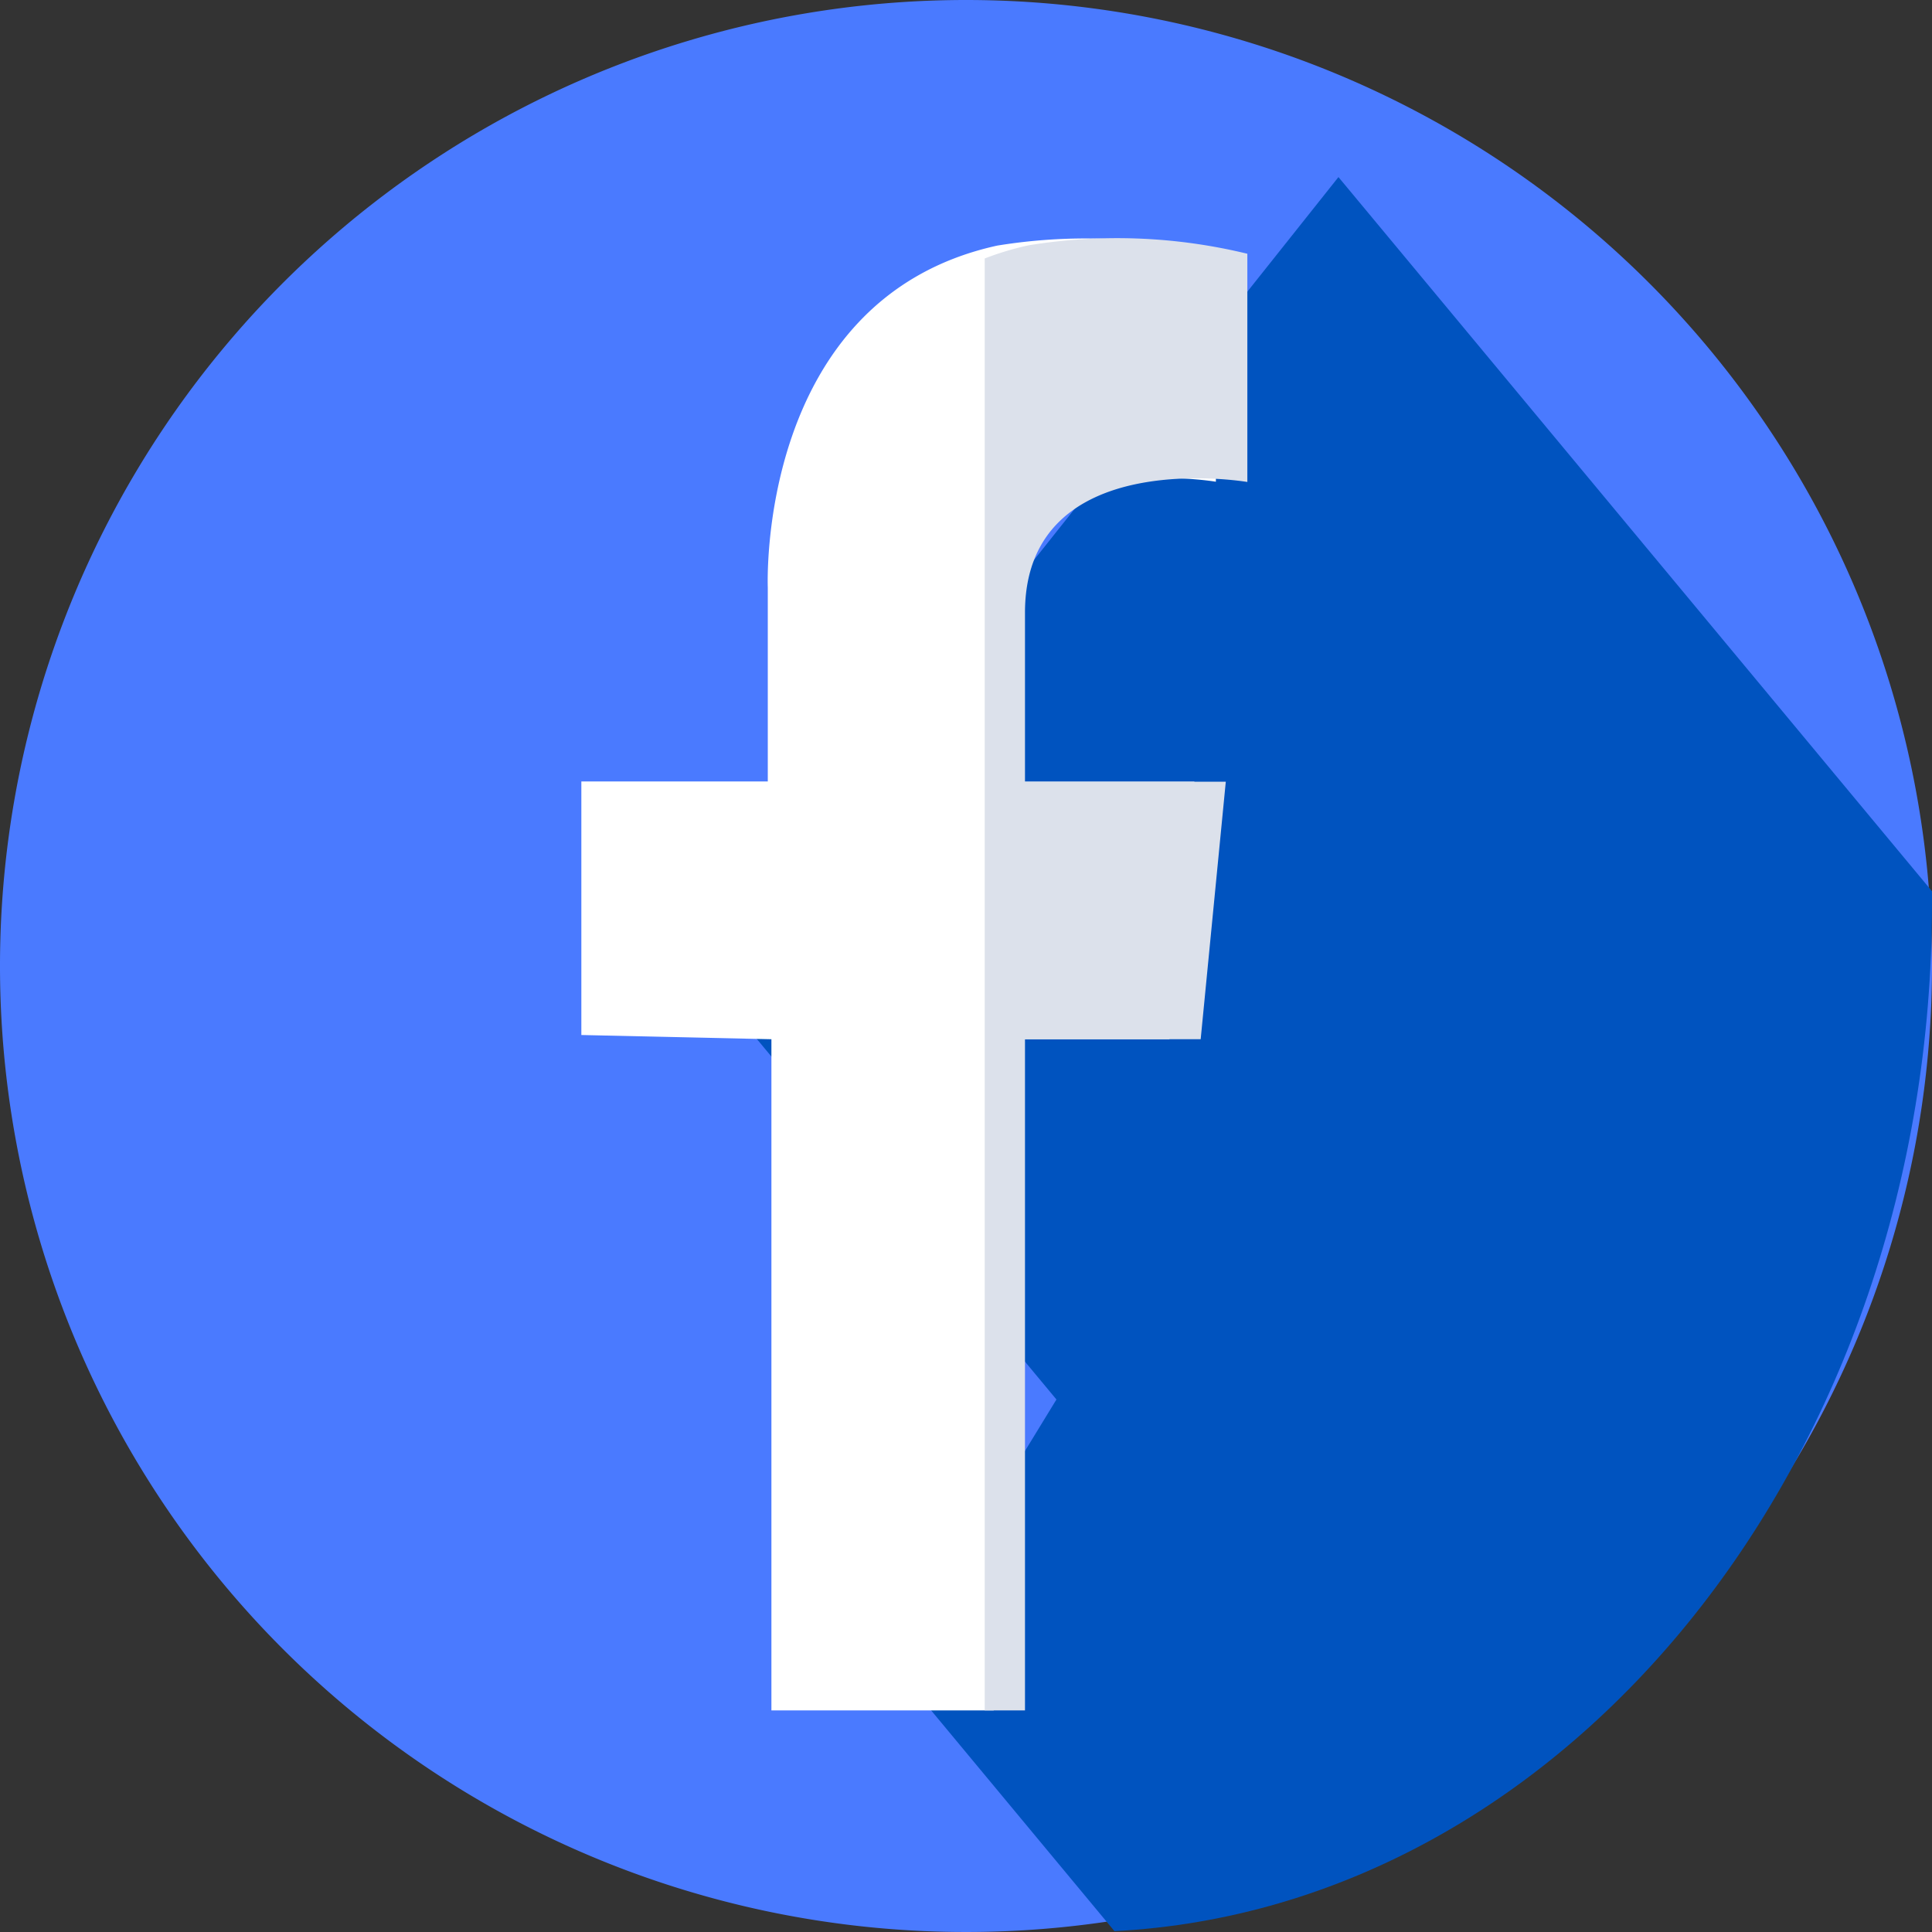 <svg id="facebook" xmlns="http://www.w3.org/2000/svg" width="32" height="32" viewBox="0 0 32 32">
  <rect x="0" y="0" width="32" height="32" fill="#333333" stroke="none"/>
  <path id="Path_664" data-name="Path 664" d="M32,16A16,16,0,1,1,16,0,16,16,0,0,1,32,16Zm0,0" fill="#4a7aff"/>
  <path id="Path_665" data-name="Path 665" d="M151.065,104.364c7.533-.391,13.541-7.863,13.541-17.024,0-.066,0-.132,0-.2l-9.831-11.829-10.511,13.22,5.84,7.027-2.693,4.406Zm0,0" transform="translate(-132.606 -72.378)" fill="#0053bf"/>
  <path id="Path_666" data-name="Path 666" d="M154.77,71.4v3.776s-3.682-.629-3.682,2.168v2.8h3.326L154,84.41h-2.91V95.527h-3.682V84.41l-3.148-.07v-4.2h3.088V76.928s-.2-4.785,3.8-5.663a9.129,9.129,0,0,1,3.623.14Zm0,0" transform="translate(-134.631 -67.197)" fill="#fff"/>
  <path id="Path_667" data-name="Path 667" d="M259.994,75.18V71.4a9.129,9.129,0,0,0-3.623-.14,4.944,4.944,0,0,0-.727.218V95.527h.667V84.41h2.91l.416-4.265h-3.326v-2.8C256.312,74.551,259.994,75.18,259.994,75.18Zm0,0" transform="translate(-239.334 -67.197)" fill="#dce1eb"/>
</svg>
